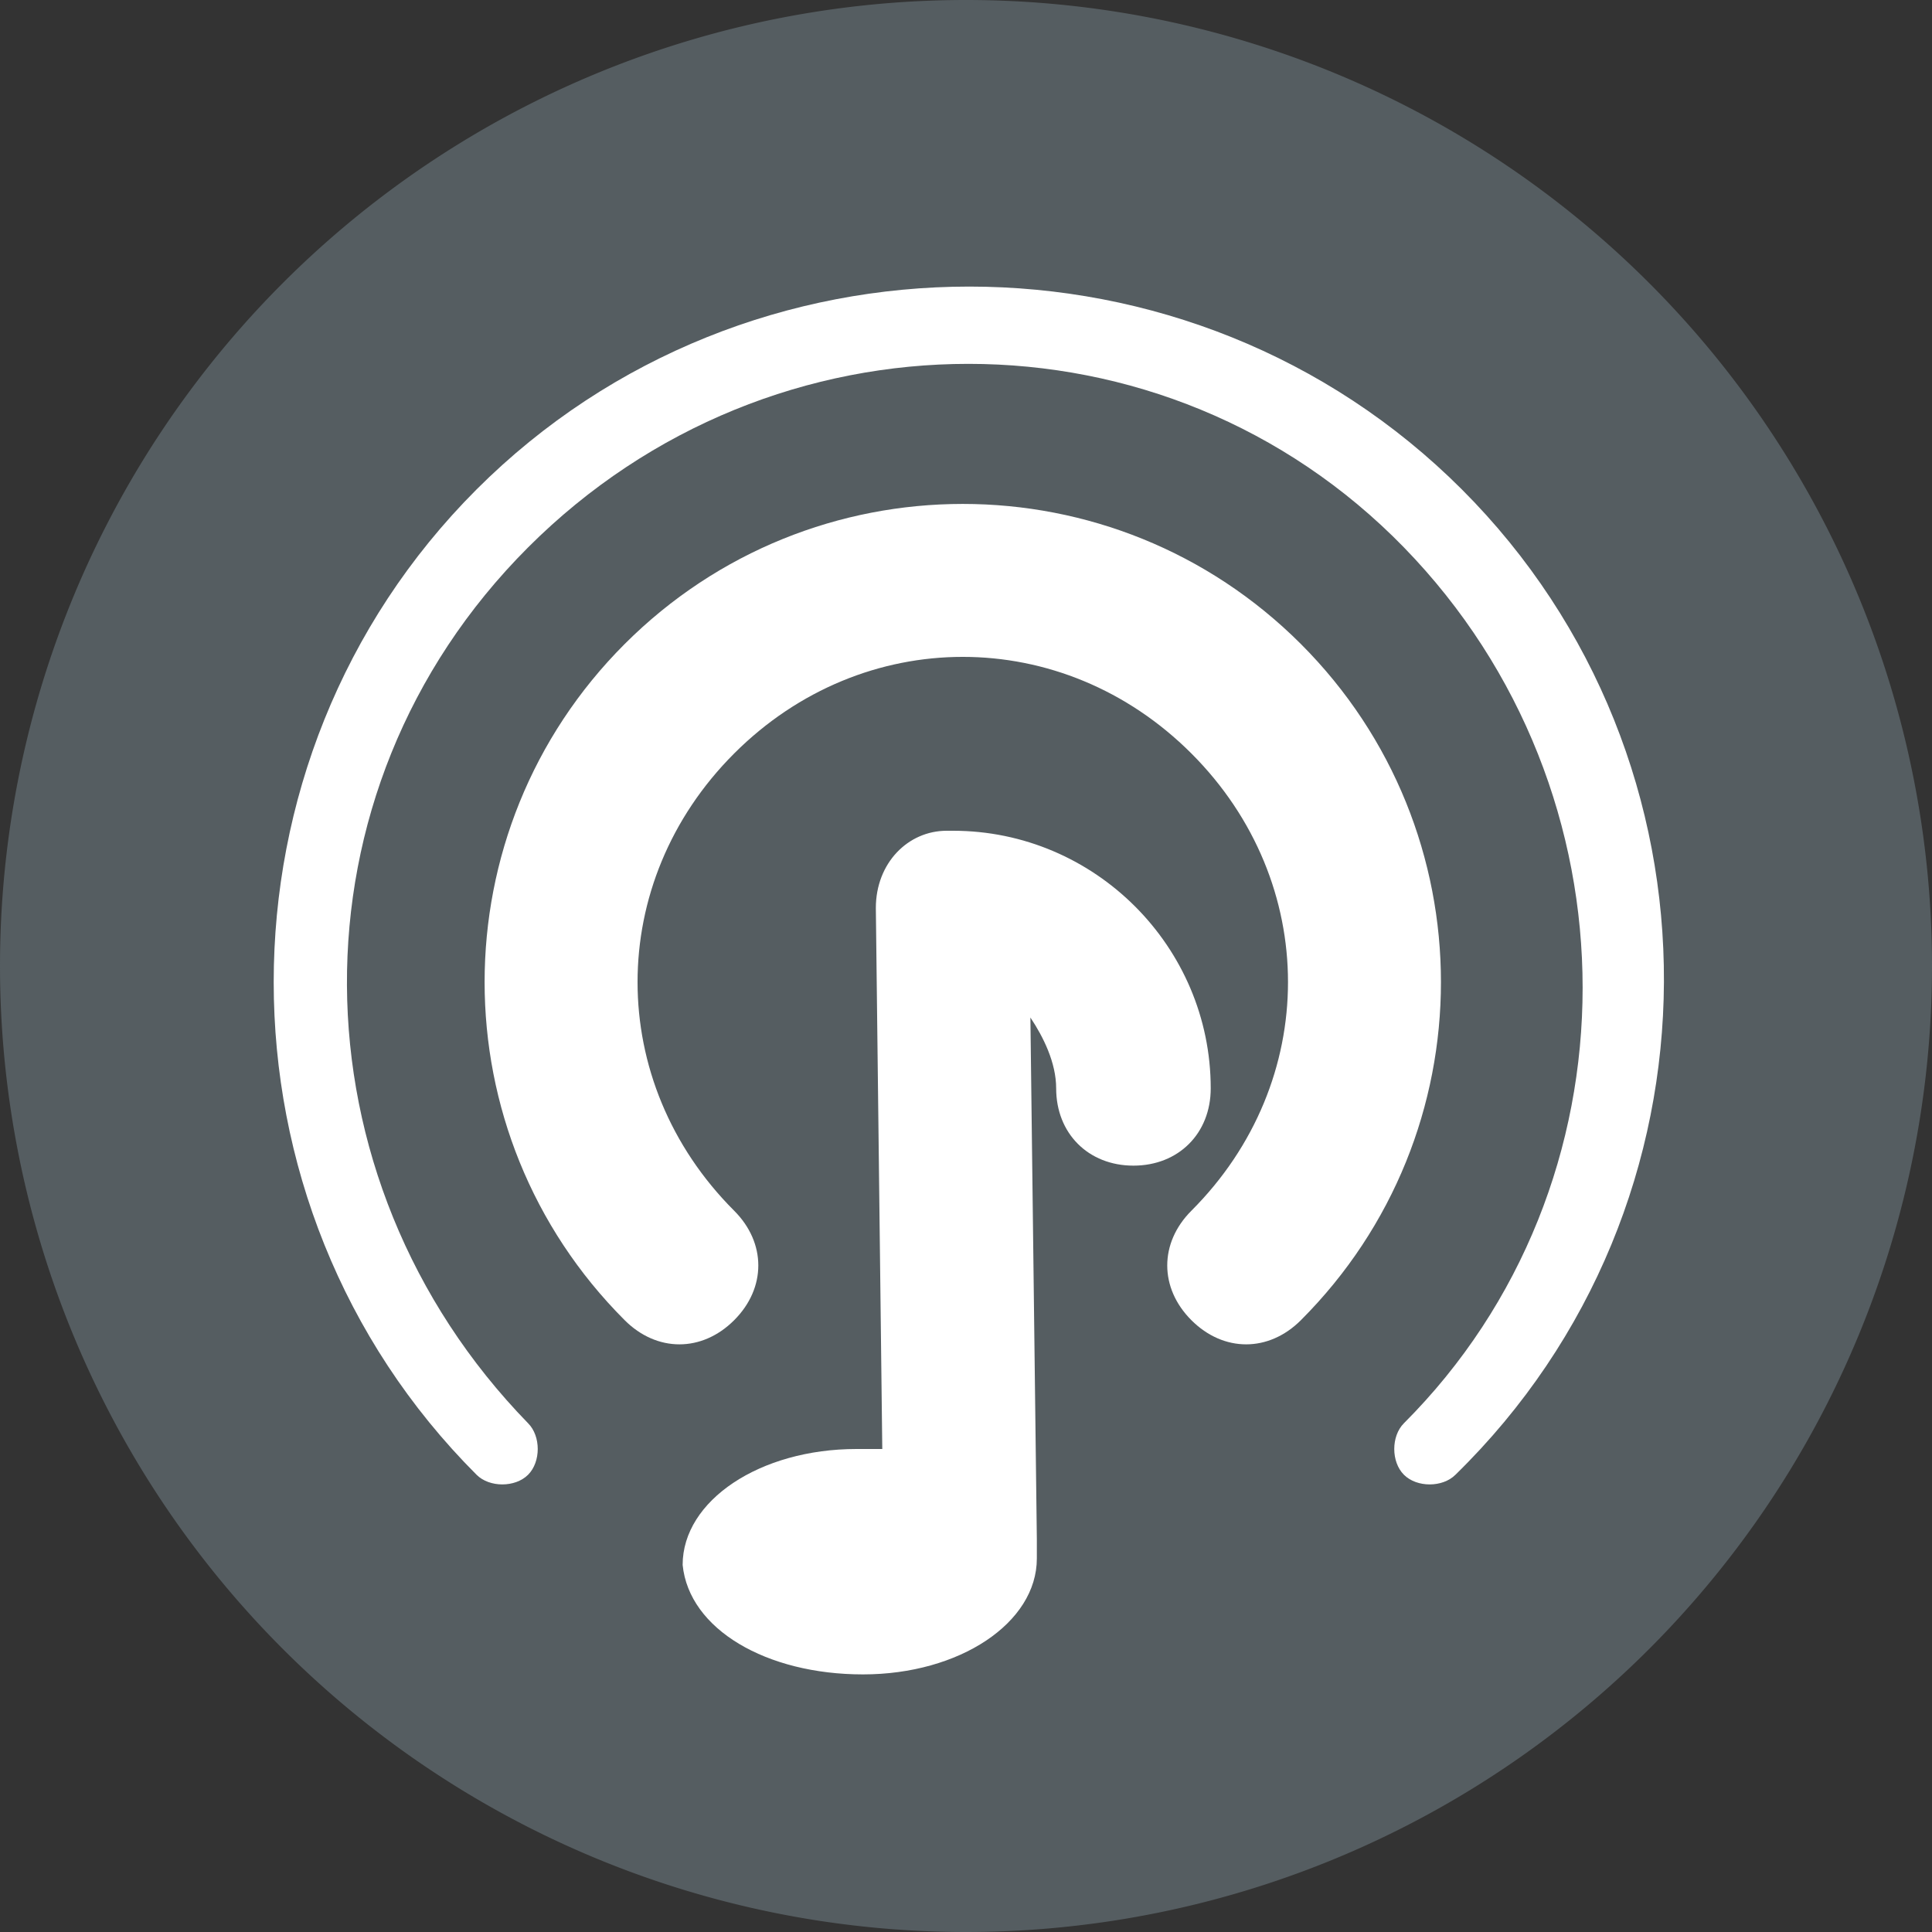 <?xml version="1.0" standalone="no"?><!DOCTYPE svg PUBLIC "-//W3C//DTD SVG 1.1//EN" "http://www.w3.org/Graphics/SVG/1.1/DTD/svg11.dtd"><svg t="1532952800672" class="icon" style="" viewBox="0 0 1024 1024" version="1.1" xmlns="http://www.w3.org/2000/svg" p-id="2323" xmlns:xlink="http://www.w3.org/1999/xlink" width="200" height="200"><rect x="0" y="0" width="1024" height="1024" fill="#333333" stroke="none"/><defs><style type="text/css"></style></defs><path d="M512 512m-512 0a512 512 0 1 0 1024 0 512 512 0 1 0-1024 0Z" fill="#555D61" p-id="2324"></path><path d="M467.627 768l-3.413-286.72c0-23.893 17.067-40.96 37.547-40.96h3.413c75.093 0 136.533 61.44 136.533 136.533 0 23.893-17.067 40.96-40.96 40.96s-40.96-17.067-40.96-40.96c0-13.653-6.827-27.307-13.653-37.547l3.413 276.48V826.027c0 34.133-40.96 61.44-92.16 61.44-51.2 0-92.16-23.893-95.573-58.027 0-34.133 40.96-61.44 92.16-61.44h13.653z m303.787 13.653c-6.827 6.827-20.48 6.827-27.307 0-6.827-6.827-6.827-20.48 0-27.307 126.293-126.293 126.293-334.507 0-464.213S409.6 160.427 279.893 290.133s-126.293 334.507 0 464.213c6.827 6.827 6.827 20.48 0 27.307-6.827 6.827-20.48 6.827-27.307 0-143.36-143.36-143.36-378.88 0-522.24s378.88-143.36 522.24 0 143.36 378.88-3.413 522.24z m-81.92-81.92c-17.067 17.067-40.96 17.067-58.027 0s-17.067-40.96 0-58.027c68.267-68.267 68.267-174.08 0-242.347s-174.08-68.267-242.347 0-68.267 174.08 0 242.347c17.067 17.067 17.067 40.96 0 58.027s-40.96 17.067-58.027 0c-98.987-98.987-98.987-259.413 0-358.4s259.413-98.987 358.4 0 98.987 259.413 0 358.4z" fill="#FFFFFF" p-id="2325"></path></svg>